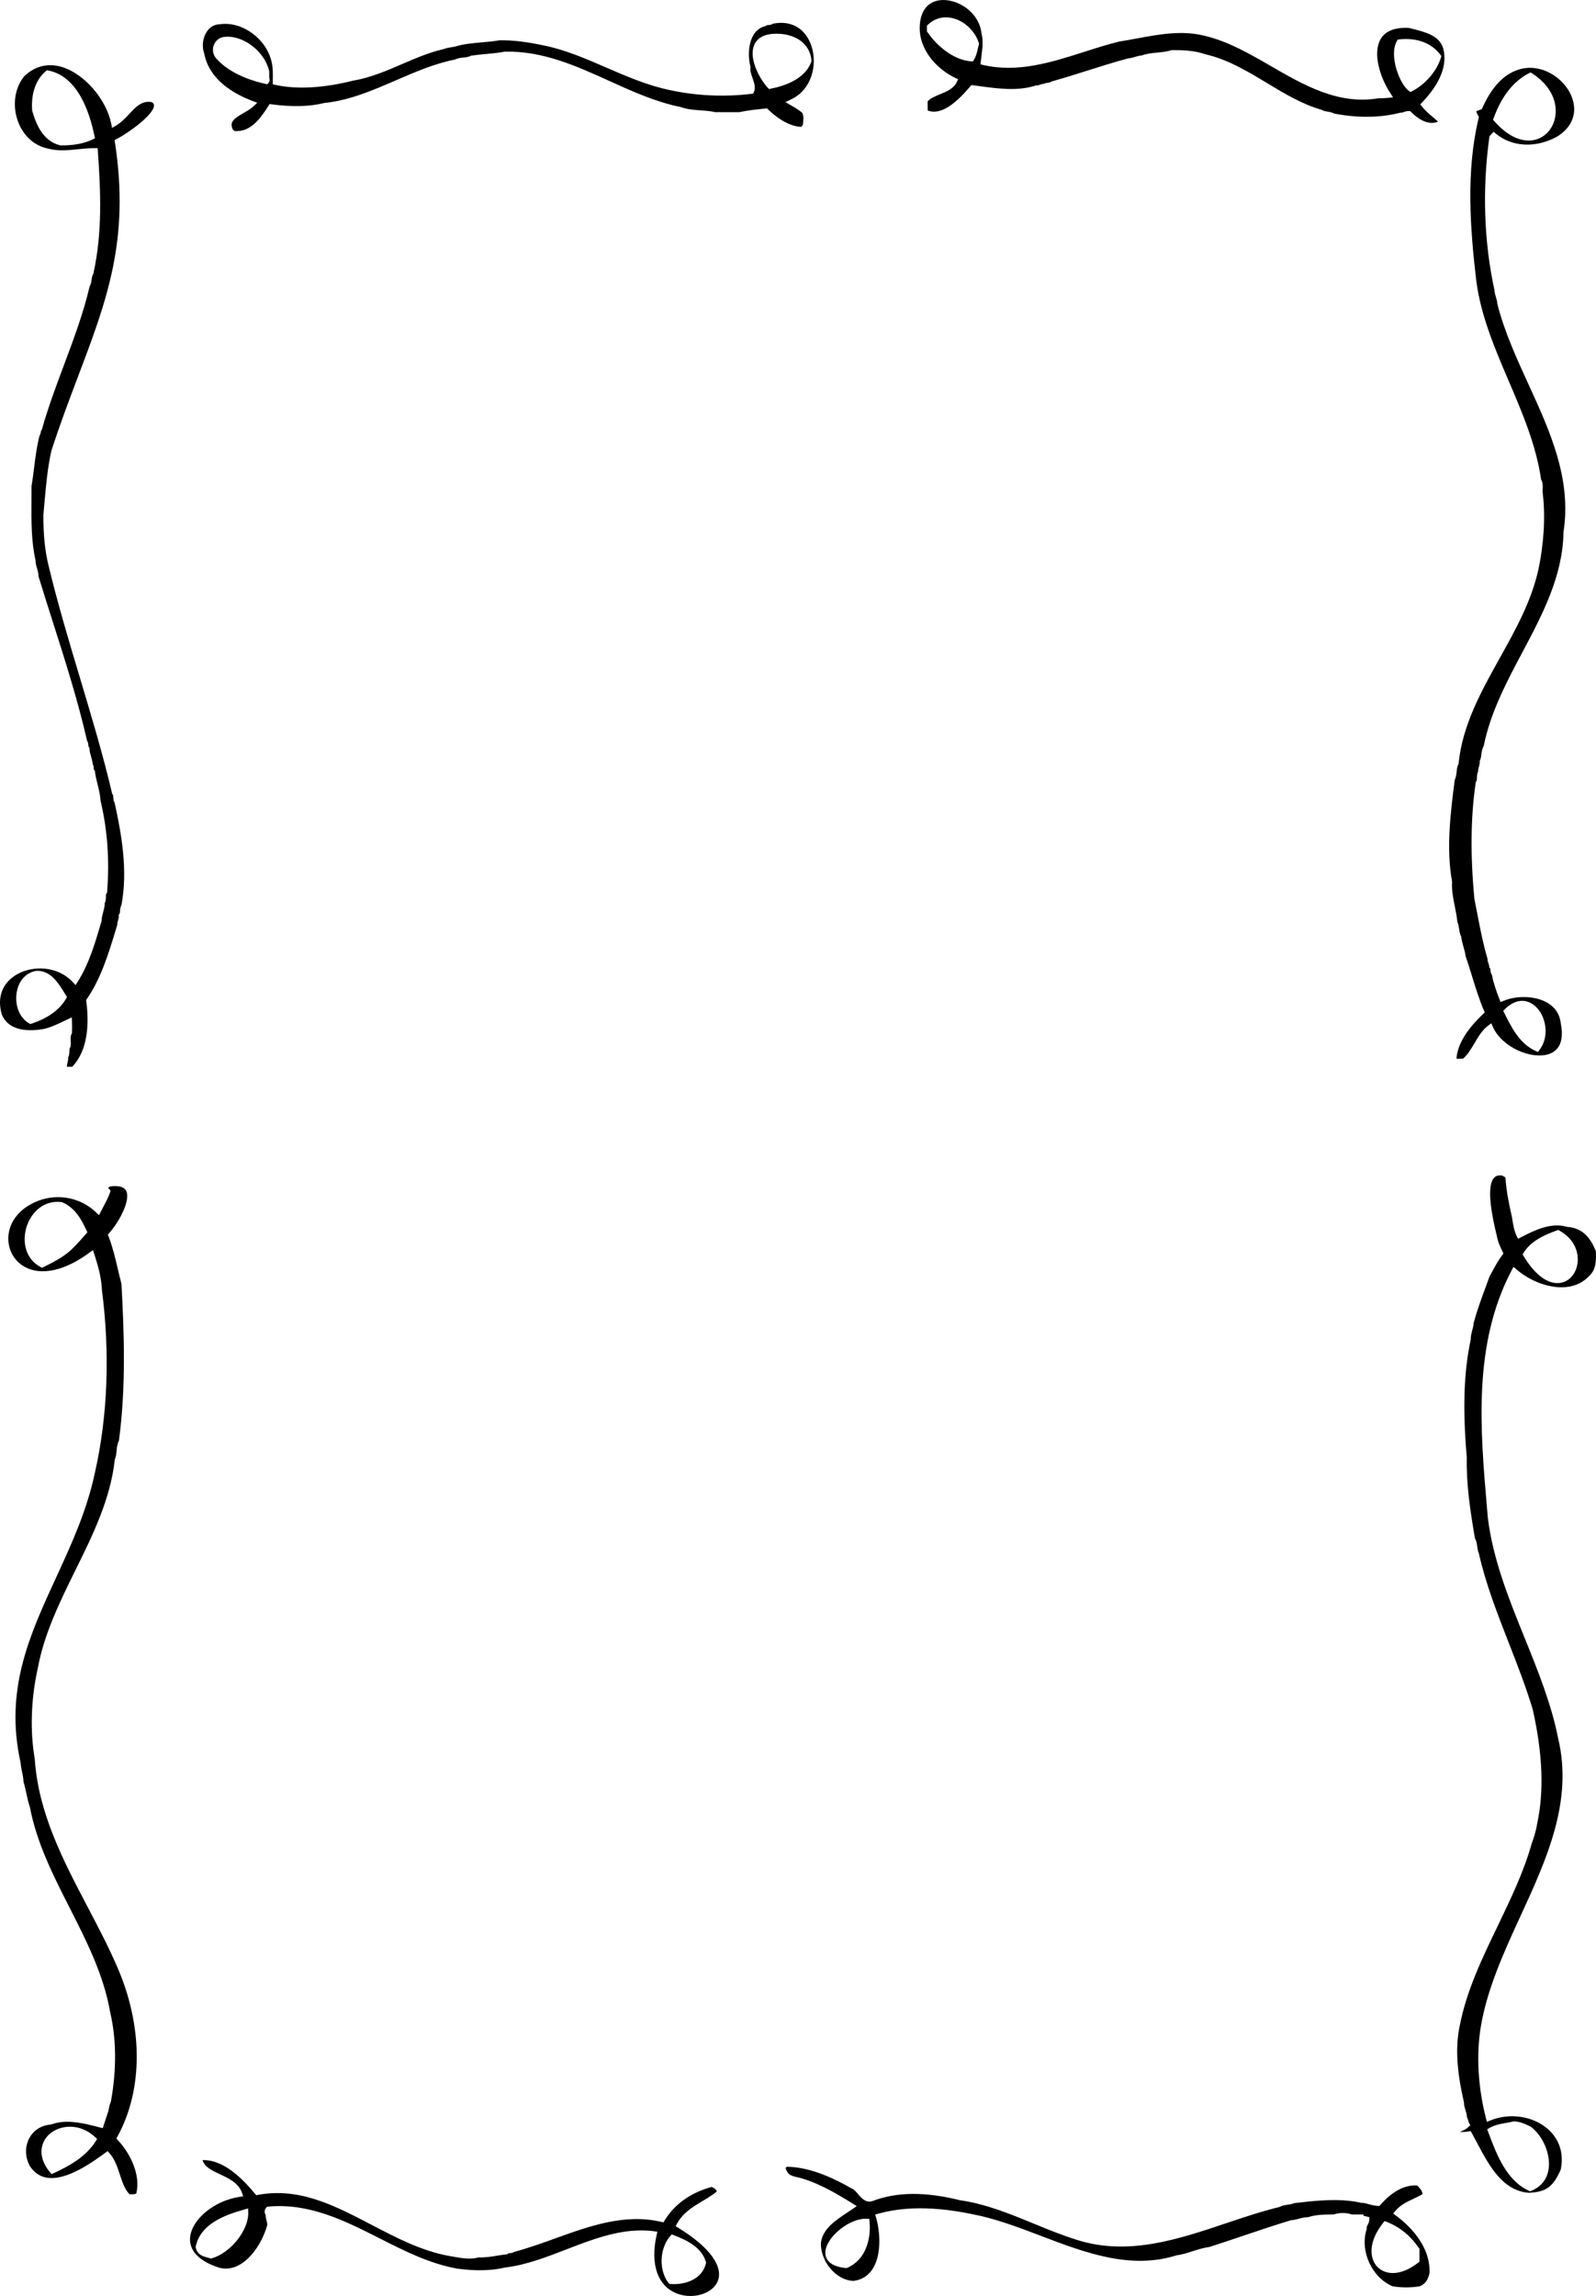 <?xml version="1.0" encoding="UTF-8"?>
<svg id="Layer_2" data-name="Layer 2" xmlns="http://www.w3.org/2000/svg" viewBox="0 0 263.65 379.231">
  <g id="Layer_1-2" data-name="Layer 1">
    <g>
      <path d="m19.219,353.229l.175-.318c4.316-7.839,4.254-18.435-.166-28.342-1.417-3.242-3.114-6.474-4.755-9.598-4.001-7.617-8.138-15.494-8.724-24.388-.802-4.63-.637-9.945.469-14.913,1.05-5.795,3.698-11.162,6.259-16.353,2.835-5.745,5.766-11.686,6.483-18.188l.037-.142c.17-.399.212-.842.256-1.31.053-.565.108-1.149.392-1.716,1.203-8.889.85-18.027.421-25.905-.219-.824-.413-1.649-.606-2.474-.416-1.77-.846-3.6-1.529-5.387l-.11-.287.206-.228c1.673-1.846,3.598-5.489,2.809-6.999-.336-.644-1.213-.885-2.603-.725-.075.047-.156.09-.239.133-.042.022-.098.052-.149.08l.432.519-.093.278c-.308.84-.729,1.641-1.136,2.414-.129.246-.259.492-.385.74l-.307.603-.486-.47c-2.48-2.396-6.196-3.16-9.466-1.948-2.952,1.104-4.827,3.295-5.014,5.859-.156,2.137.881,4.088,2.705,5.093,2.73,1.504,6.632.641,10.704-2.369l.556-.41.216.656c.606,1.839,1.18,3.839,1.272,5.993,1.34,10.366.95,20.746-1.132,29.975-1.32,6.346-3.92,11.991-6.434,17.45-4.398,9.551-8.553,18.572-5.875,30.595.037.542.133.998.235,1.48.114.54.231,1.098.249,1.683.195.646.34,1.312.48,1.957.165.758.336,1.541.584,2.275,1.125,5.898,3.881,11.317,6.546,16.559,2.777,5.459,5.648,11.104,6.708,17.276,1.031,4.445,1.077,9.394.132,14.678l-.033.109c-.213.496-.317,1.067-.376,1.454l-.954,2.896-.452-.116c-2.748-.709-5.52-1.423-8.029-.508l-.131.028c-1.534.123-2.813.938-3.51,2.237-.763,1.421-.73,3.15.088,4.626.702,1.065,1.606,1.698,2.744,1.903,3.311.602,7.809-2.704,9.73-4.114l.368-.271.302.343c.892,1.012,1.311,2.293,1.715,3.532.403,1.235.785,2.405,1.595,3.258l.086.002c.39.009.763.018,1.031-.121.771-3.03-.956-6.597-3.045-8.822l-.249-.265Zm-5.322-149.072c-2.153,2.44-2.878,3.264-6.73,5.136l-.228.111-.224-.118c-2.626-1.39-3.056-4.358-2.316-6.684.73-2.294,2.795-4.432,5.77-4.049l.135.037c2.144.931,3.186,2.896,3.995,4.663l.135.296-.536.607Zm1.93,149.496c-1.674,2.627-4.462,4.151-6.968,5.297l-.348.159-.244-.295c-2.211-2.667-1.482-5.027-.185-6.237,1.788-1.67,5.146-1.958,7.669.445l.298.284-.221.347Z" stroke-width="0"/>
      <path d="m239.872,145.638l-.003.058c-.072,1.382.185,2.666.457,4.026.166.831.338,1.69.428,2.575.178.404.238.815.296,1.213.058.399.113.776.288,1.085l.063.201c.045.499.188.999.34,1.528.147.512.299,1.04.363,1.59.391,1.119.741,2.26,1.08,3.363.571,1.857,1.161,3.778,1.954,5.629l.138.322-.255.239c-2.788,2.622-4.272,5.112-4.419,7.408.354.019.715.002,1.088-.02.776-.661,1.318-1.583,1.89-2.557.626-1.064,1.274-2.166,2.266-2.907l.502-.375.254.572c1.531,3.448,6.404,5.416,9.172,4.544,1.872-.587,2.588-2.314,2.072-4.995-.147-1.543-.88-2.698-2.186-3.481-1.931-1.159-5.003-1.299-7.305-.336l-.473.198-.186-.479c-.487-1.254-.973-2.606-1.243-4.019-.202-.275-.226-.587-.241-.804-.01-.132-.019-.256-.057-.292l-.148-.144-.005-.205c-.003-.121-.053-.26-.111-.421-.081-.224-.178-.495-.17-.812-.708-2.362-1.174-4.79-1.625-7.138-.172-.896-.344-1.792-.529-2.685-.695-7.282-.624-13.559.21-19.241l.017-.119.07-.098c.099-.14.108-.326.115-.621.007-.299.015-.661.197-1.009-.008-.33.077-.625.154-.891.072-.249.134-.465.11-.662l-.017-.141.06-.129c.132-.286.177-.622.224-.979.059-.448.126-.953.393-1.408,1.095-5.513,3.789-10.588,6.394-15.498,3.289-6.198,6.69-12.607,6.783-19.838,1.375-8.782-2.246-16.688-5.747-24.333-1.968-4.297-4.003-8.741-5.173-13.326l-.015-.106c-.011-.321-.111-.65-.216-1-.117-.389-.238-.791-.256-1.234-1.732-7.903-2.027-16.656-.841-25.227l.022-.156.684-.739.365.303c2.656,2.205,6.493,2.422,10.012.564,2.319-1.396,3.321-3.452,2.796-5.775-.645-2.858-3.503-5.328-6.507-5.622-2.002-.202-5.778.398-8.527,6.596l-.085.191-.908.338c.031.235.145.456.33.797l.092.168-.045.188c-2.102,8.743-1.42,18.144-.37,26.999.761,5.715,3.092,11.163,5.347,16.433,2.227,5.205,4.53,10.587,5.346,16.268.304.529.28,1.082.258,1.573-.009.192-.018.386-.004.579.474,3.776.231,8.267-.686,12.62-1.137,5.275-3.816,10.078-6.406,14.723-3.029,5.431-6.162,11.047-6.795,17.403l-.06.191c-.175.318-.216.716-.26,1.137-.046.444-.098.943-.323,1.409-.674,5.284-1.427,11.262-.441,16.73l.01.057Zm8.706,21.07c1.639-1.655,3.517-1.855,5.021-.534,1.782,1.565,2.458,5.009.696,7.273l-.24.31-.358-.16c-2.675-1.195-4.023-3.915-5.211-6.315l-.158-.319.251-.254Zm-1.831-147.206c1.296-3.594,3.26-6.086,5.839-7.409l.254-.13.241.152c2.781,1.762,4.225,4.376,3.863,6.996-.266,1.918-1.481,3.422-3.173,3.925-.405.12-.822.18-1.248.18-1.853,0-3.863-1.123-5.683-3.216l-.193-.222.099-.276Z" stroke-width="0"/>
      <path d="m258.897,202.648l-.106-.02c-2.496-.727-5.104.465-7.562,1.75l-.458.239-.224-.466c-.432-.896-.583-1.868-.729-2.808l-.044-.281c-.471-2.047-.933-4.281-1.09-6.589l-.515-.3c-.593-.091-1.033.021-1.342.346-1.467,1.542-.132,7.206.371,9.339.068.288.126.536.17.735.129.603.387,1.16.662,1.749l.327.719-.183.237c-.613.794-1.074,1.641-1.562,2.537-.181.334-.363.667-.553.999l-.52,1.437c-.776,2.101-1.509,4.086-2.092,6.201-.028.47-.145.91-.258,1.337-.125.473-.244.92-.23,1.364l.002.06-.013.059c-1.139,5.372-1.339,11.352-.648,19.389-.086,4.56.587,8.942,1.351,13.407.261.451.327.951.385,1.396.047.358.091.696.225.983l.035.102c1.142,5.066,3.083,10.028,4.959,14.826,1.399,3.579,2.846,7.279,3.957,11.006,1.644,7.36,1.871,13.527.704,18.885-.185,1.19-.583,2.404-.884,3.207-1.32,4.704-3.507,9.24-5.622,13.628-2.531,5.25-5.148,10.678-6.256,16.415-.971,4.354-.143,9.091.686,12.732l.014.062-.002.063c-.01.349.102.704.219,1.08.12.385.244.782.26,1.22.122.214.178.435.225.619.038.148.071.277.125.366l.206.338-.282.278c-.359.355-.781.549-1.189.735-.095.044-.19.087-.281.132.523-.004.998-.025,1.463-.106l.349-.062.173.309c.313.559.625,1.146.942,1.744,1.935,3.65,4.129,7.788,8.472,8.143,2.686-.145,3.914-.741,5.28-3.796.579-2.717-.219-5.147-2.25-6.85-2.474-2.072-6.254-2.59-9.406-1.29l-.531.22-.144-.557c-1.339-5.183-1.64-10.6-.845-15.251,1.061-6.267,3.858-12.353,6.564-18.238,4.273-9.296,8.691-18.907,6.199-29.288-1.123-5.69-3.361-11.217-5.525-16.562-2.571-6.35-5.229-12.915-6.092-19.858l-.113-1.307c-1.164-13.468-2.367-27.394,4.055-39.61l.292-.557.476.41c2.412,2.074,5.667,3.221,8.291,2.924,1.786-.202,3.226-1.03,4.278-2.46.589-.88.612-2.164.573-3.413-.996-2.613-2.504-3.903-4.741-4.059Zm-12.861,148.842c.875-.513,1.847-.684,2.788-.849.397-.07.794-.14,1.178-.236l.08-.02.082.007c1.026.082,1.602.352,2.558.8l.174.094c2.01,1.535,3.27,4.518,2.932,6.938-.24,1.712-1.257,3.002-2.866,3.635l-.195.076-.192-.086c-3.707-1.658-5.342-6.001-6.655-9.49l-.246-.654.364-.214Zm14.548-142.74c-.253,1.623-1.312,2.849-2.698,3.122-.177.035-.383.06-.611.06-1.287,0-3.336-.752-5.591-4.473l-.156-.258.155-.258c1.172-1.955,3.445-2.975,5.514-3.715l.213-.076.198.109c2.602,1.437,3.244,3.777,2.977,5.488Z" stroke-width="0"/>
      <path d="m25.077,16.864c-1.628-.286-2.606.761-3.736,1.968-.667.713-1.357,1.45-2.229,1.944l-.603.342-.134-.68c-.791-4.006-4.401-8.196-8.047-9.342-1.642-.517-4.075-.672-6.344,1.517-1.579,1.969-1.979,4.847-1.004,7.466.906,2.433,2.771,4.072,5.117,4.498,1.565.41,3.194.24,4.77.075.925-.097,1.883-.19,2.808-.179l.458.009.032.456c.459,6.517.781,13.447-.737,20.238l-.062.151c-.136.223-.182.523-.23.843-.056.367-.119.78-.333,1.165-1.043,4.433-2.675,8.793-4.254,13.01-1.284,3.431-2.612,6.979-3.604,10.521l-.032.114-.08.088c-.038.042-.06.154-.082.273-.033.176-.077.407-.219.624-.448,1.674-.668,3.449-.881,5.167-.129,1.038-.262,2.112-.444,3.139.005.801-0,1.61-.006,2.425-.023,3.281-.048,6.674.663,9.808l.014.062-.002.063c-.011.386.104.78.226,1.197.129.439.261.894.268,1.395.765,2.507,1.562,5.009,2.36,7.512,2.037,6.393,4.143,13.001,5.653,19.611.18.26.199.548.212.748.006.094.014.223.04.248l.149.144.003.208c.006.398.123.801.246,1.227.117.404.238.821.277,1.272.154.249.167.518.177.707.004.086.011.216.033.235l.138.125.023.185c.088.694.263,1.398.432,2.079.221.891.45,1.812.505,2.767,1.132,4.767,1.499,9.848,1.076,15.017l-.011.138-.081.112c-.098.137-.105.322-.109.613-.004.305-.01.674-.2,1.027.006.54-.13,1.032-.261,1.509-.121.436-.234.847-.225,1.255l.002.079-.211.71c-.951,3.214-1.935,6.536-3.767,9.418l-.347.546-.441-.475c-2.582-2.78-6.667-2.757-9.199-1.323-2.44,1.381-3.371,3.791-2.554,6.612,1.183,2.995,4.873,2.807,6.965,2.422,1.209-.281,2.231-.773,3.414-1.343l1.191-.568.03.758c.025.628.023,1.189-.005,1.767l-.006.118-.058.104c-.171.302-.155.679-.137,1.114.012.288.024.587-.018.895l-.017.123-.072.101c-.099.138-.107.325-.114.618-.006.301-.013.664-.197,1.013.01.366-.064.686-.13.972-.047.204-.09.387-.103.574h.904c2.72-2.839,2.765-7.438,2.315-10.822l-.025-.191.11-.159c2.317-3.354,3.54-7.352,4.722-11.218l.306-.998c-.003-.319.081-.603.156-.855.072-.24.134-.448.109-.637l-.025-.199.119-.161c.083-.112.097-.272.113-.524.018-.278.04-.618.232-.94,1.082-5.814-.007-11.758-1.128-16.887-.204-.313-.216-.655-.224-.912-.007-.222-.015-.351-.083-.426l-.086-.096-.029-.124c-1.512-6.411-3.449-12.874-5.323-19.124-1.824-6.085-3.71-12.378-5.201-18.613-.579-2.381-.841-5.014-.825-8.283.063-.691.12-1.332.176-1.968.259-2.926.502-5.688,1.132-8.564,1.453-4.482,2.952-8.44,4.402-12.269,4.793-12.655,8.58-22.652,6.104-38.734l-.055-.359.325-.164c1.872-.939,6.15-4.004,6.187-5.528.004-.159-.036-.364-.363-.57Zm-9.742,6.155c-1.462.689-3.065.998-5.184.998h-.109l-.119-.015c-2.818-.703-3.934-3.402-4.591-5.676l-.019-.103c-.203-2.766.595-5.062,2.248-6.463l.183-.155.235.045c3.677.706,6.317,4.445,7.632,10.814l.08.386-.356.168Zm-4.417,141.923c-1.042,1.823-3.013,3.253-5.7,4.134l-.208.067-.191-.106c-1.571-.874-2.417-2.985-2.057-5.134.322-1.918,1.516-3.241,3.196-3.539l.074-.008c2.337-.081,3.603,2.002,4.623,3.662l.412.664-.148.26Z" stroke-width="0"/>
      <path d="m234.889,17.581l-.271-.341.3-.315c3.042-3.194,4.215-6.206,3.487-8.95-.625-2.091-2.957-2.68-5.015-3.199l-.651-.167c-2.325-.108-3.899.514-4.679,1.868-1.297,2.255-.166,6.192,1.621,8.916l.446.68-.808.092c-.407.046-.788.053-1.178.06l-.441.011c-6.614,1.112-12.281-2.157-17.759-5.322-3.506-2.025-7.131-4.12-10.957-5.003-3.699-.949-7.527-.237-11.228.45-.975.182-1.944.361-2.905.512-1.875.46-3.841,1.087-5.743,1.694-5.405,1.726-10.993,3.509-16.709,2.165l-.431-.101.049-.441c.031-.281.068-.565.104-.851.166-1.293.338-2.63.013-3.833-.362-3.359-3.638-5.544-6.408-5.504-2.258.057-3.636,1.588-3.783,4.203l-0.0.002c-.236,3.937,2.784,7.193,5.881,8.674l.454.217-.22.453c-.533,1.098-1.673,1.566-2.775,2.02-.797.328-1.554.64-2.036,1.157v1.523c2.461.949,5.184-1.801,7.044-3.995l.176-.208,1.334.178c3.111.422,6.327.856,9.296-.098l.112-.036.116.018c.104.015.241-.037.401-.097.193-.072.424-.158.694-.162.237-.111.479-.148.68-.179.198-.029.368-.056.476-.137l.169-.084c1.979-.552,3.995-1.189,5.944-1.806,2.174-.688,4.422-1.399,6.632-1.994l.114-.018c.317-.011.644-.109.99-.214.367-.111.745-.226,1.161-.254.853-.313,1.765-.4,2.648-.485.793-.076,1.542-.147,2.198-.373l.159-.027c1.685-.008,3.64.027,5.513.686,3.694.828,7.007,2.827,10.211,4.761,2.852,1.721,5.8,3.5,9,4.41l.123.054c.239.145.549.196.877.25.353.058.75.123,1.117.321,3.836.748,7.582.702,10.836-.134l.07-.018.072.002c.139.027.301-.047.486-.108.226-.075.479-.158.768-.158.043,0,.087.002.132.006l.183.017.129.131c.876.889,2.594,2.266,4.35,1.642l.071-.075c-.282-.263-.574-.51-.859-.751-.604-.511-1.229-1.039-1.78-1.732Zm-73.193-10.194c-.071.24-.125.481-.18.721-.136.597-.277,1.214-.639,1.789l-.16.255-.3-.022c-3.068-.231-5.801-2.747-7.21-4.831l-.086-.127v-.931l.153-.147c1.135-1.093,2.616-1.47,4.167-1.074,1.942.5,3.651,2.139,4.253,4.078l.045.145-.043.146Zm71.307,7.812l-.246-.172c-1.502-1.05-3.381-5.813-1.993-8.268l.127-.224.256-.027c2.931-.313,5.349.596,6.808,2.553l.149.2-.071.24c-.652,2.208-2.566,4.442-4.763,5.561l-.267.137Z" stroke-width="0"/>
      <path d="m230.573,365.93l-.423-.313.334-.406c.828-1.008,1.929-1.525,2.993-2.026.54-.254,1.054-.495,1.528-.794-.062-.512-.391-.928-.922-1.416-2.717-.169-4.944,1.924-6.039,3.2l-.146.171-.225.004c-.555-.01-1.049-.132-1.521-.268-.409-.118-.795-.229-1.198-.229h-.004l-.113-.013c-3.578-.817-7.549-.354-11.061.064-.398.165-.797.222-1.184.275-.408.058-.794.112-1.103.298l-.14.058c-2.921.707-5.91,1.71-8.8,2.68-7.91,2.655-16.09,5.4-24.479,2.804-2.511-.771-4.983-1.785-7.373-2.767-3.878-1.592-7.889-3.238-12.078-3.829-5.747-1.431-10.438-1.396-14.392.096-1.141.45-1.886-.42-2.485-1.119-.327-.383-.665-.777-1.008-.904-2.693-1.533-6.633-3.526-10.702-3.615l-.229.134v.197c.316.823.646,1.1,1.539,1.314,3.367.735,6.559,2.605,9.54,4.458l.646.401-.625.435c-.314.218-.64.434-.971.652-1.933,1.279-3.931,2.603-4.307,4.854-.113,1.475.492,3.157,1.623,4.458,1.028,1.183,2.333,1.879,3.677,1.963,1.322-.144,2.413-.776,3.159-1.88,1.5-2.217,1.399-5.919.633-8.605l-.138-.482.484-.136c5.986-1.674,12.221-.68,16.985.375,3.336.782,6.702,2.063,9.958,3.303,7.227,2.75,14.699,5.593,22.337,3.201.954-.134,1.788-.4,2.67-.683.891-.284,1.813-.579,2.782-.707,1.882-.603,3.842-1.263,5.8-1.924,2.497-.842,5.079-1.713,7.636-2.483l.124-.021c.383-.016.77-.118,1.179-.227.495-.131,1.017-.27,1.559-.263,1.259-.42,2.591-.433,3.88-.444l.361-.004c.928-.323,2.054-.322,2.986.001h1.925l-.024.207,1.006.244-.021.414c-.018.346-.159.626-.273.851-.12.238-.187.381-.165.542l.015.111-.034.106c-1.135,3.594.889,7.971,4.336,9.4,1.533.235,3.119.227,4.471-.022.837-.341,1.343-1.002,1.597-2.184.163-4.559-3.425-7.911-5.582-9.506Zm-90.611,8.645l-.118.052-.129-.013c-3.081-.306-3.432-1.83-3.367-2.711.183-2.469,4.07-5.573,6.822-5.426l.433.021.04.433c.26,2.817-.571,6.305-3.681,7.645Zm94.529-3.117v2.105l-.191.15c-1.604,1.259-3.036,1.73-4.207,1.73-1.094,0-1.959-.412-2.522-.98-1.359-1.374-1.599-4.171.929-7.323l.232-.289.344.137c2.193.875,3.936,2.295,5.329,4.343l.087.127Z" stroke-width="0"/>
      <path d="m132.623,20.594c.1-.721.18-1.297-.079-1.938-.549-.492-1.229-.884-1.947-1.298l-.846-.488.858-.42c3.458-1.558,4.467-5.706,3.445-8.817-.965-2.939-3.343-4.327-6.374-3.719-.272.195-.572.216-.8.231-.156.011-.261.02-.296.057l-.099.104-.138.035c-2.621.671-2.974,4.296-2.388,6.654l.026.103-.018.104c-.082.468.134,1.082.342,1.675.283.809.576,1.644.212,2.356l-.121.236-.264.032c-4.512.55-9.208.328-13.581-.643-3.627-.759-7.08-2.257-10.419-3.705-3.367-1.461-6.849-2.972-10.442-3.674-2.774-.583-5.05-.857-7.171-.826-.906.171-1.928.259-2.917.344-1.469.126-2.989.256-4.397.69-.244.052-.44.083-.636.115-.478.078-.929.152-1.338.319-2.385.553-4.64,1.526-6.822,2.468-2.567,1.108-5.222,2.254-8.037,2.723-5.002,1.252-9.362,1.49-12.919.703l-.394-.087.006-.891c.01-.973.021-1.979-.212-2.867-.888-3.794-4.854-6.671-8.488-6.169-1.154.02-1.82.661-2.186,1.197-.702,1.028-.877,2.511-.435,3.688.827,4.277,4.808,6.598,8.006,7.806l.745.281-.577.549c-.468.445-1.089.8-1.689,1.144-1.672.957-2.357,1.516-1.76,2.739l.262.239c2.608.229,4.273-2.035,5.629-4.182l.171-.271.317.041c3.461.457,6.236.387,8.732-.22,4.151-.422,8.028-2.102,11.778-3.727,3.142-1.362,6.391-2.771,9.774-3.444.474-.235.984-.29,1.436-.338.418-.045.813-.086,1.13-.258l.162-.054c.824-.125,1.655-.201,2.458-.275,1.063-.097,2.067-.188,3.065-.384,6.299-.147,11.857,2.383,17.225,4.819,3.798,1.725,7.725,3.508,11.852,4.333,1.067.386,2.102.459,3.198.536.811.058,1.649.117,2.477.305l4.018-.002c1.477-.316,3.087-.483,4.328-.594l.229-.021.165.16c1.073,1.045,3.182,2.778,5.466,2.891l.265-.283.012-.087Zm-88.269-6.897l-.193.218-.285-.06c-1.65-.348-5.749-1.454-8.169-4.213-.523-.597-.67-1.439-.383-2.198.281-.742.905-1.244,1.67-1.343,3.093-.389,6.726,2.345,7.473,5.644l.012.11v.991c.065.226.142.549-.125.851Zm82.671,1.016l-.19-.21c-1.452-1.604-3.119-4.836-2.279-6.995.3-.771,1.062-1.729,2.988-1.907,1.881-.179,3.726.306,4.932,1.313.929.777,1.472,1.844,1.571,3.084l.008.106-.036.102c-.994,2.772-4.201,3.951-6.716,4.451l-.278.056Z" stroke-width="0"/>
      <path d="m111.608,367.701l.232-.42c1.009-1.824,2.647-2.8,4.231-3.743.841-.501,1.641-.977,2.349-1.569-.148-.349-.423-.586-.86-.746-3.445.932-6.133,2.846-7.778,5.543l-.189.309-.353-.083c-6.008-1.417-11.838.685-17.477,2.716-2.222.801-4.519,1.628-6.805,2.234-.262.186-.554.202-.756.215-.093.005-.219.013-.241.036l-.127.137-.186.021c-.521.057-1.024.141-1.521.224-.973.162-1.979.33-3.054.28-1.345.395-2.814.13-4.114-.104-.268-.049-.532-.097-.792-.138-4.528-.821-8.717-3.009-12.768-5.125-6.129-3.202-11.918-6.226-18.783-4.957l-.288.054-.187-.225c-2.063-2.478-5.17-5.665-8.676-5.573.333,1.151,1.533,1.713,2.898,2.352,1.427.667,3.043,1.423,3.618,3.062l.2.571-.599.088c-4.189.621-7.936,3.709-8.181,6.744-.174,2.152,1.532,3.911,4.803,4.952,1.129.312,2.28.146,3.402-.496,2.265-1.294,3.913-4.219,4.541-6.543.025-.167-.035-.412-.106-.695-.07-.282-.148-.597-.146-.949-.156-.275-.336-.728.083-1.227l.132-.157.204-.02c6.797-.627,12.689,2.351,18.384,5.236,4.091,2.073,8.321,4.217,12.867,5.013,2.996.405,5.663.344,7.907-.192,3.431-.411,6.802-1.715,10.062-2.976,4.008-1.55,8.134-3.146,12.407-3.146.7,0,1.404.043,2.113.136l.543.071-.121.535c-1.119,4.961.215,8.608,3.569,9.756,2.542.876,5.561-.053,6.461-1.978,1.148-2.452-1.279-5.806-6.493-8.972l-.41-.25Zm-76.62,5.312l-.16.047-.156-.059c-.158-.06-.326-.104-.492-.147-.672-.181-1.593-.427-1.845-1.622l-.022-.106.024-.106c.812-3.609,4.517-5.096,8.035-6.074l.611-.17.023.634c.105,2.919-2.875,6.687-6.016,7.604Zm81.62.582l.037.126-.03.129c-.566,2.399-2.984,3.423-5.297,3.423-.178,0-.355-.006-.531-.018l-.223-.016-.137-.176c-1.628-2.084-1.485-5.703.306-7.745l.229-.261.324.123c2.244.853,4.63,2.043,5.322,4.414Z" stroke-width="0"/>
    </g>
  </g>
</svg>